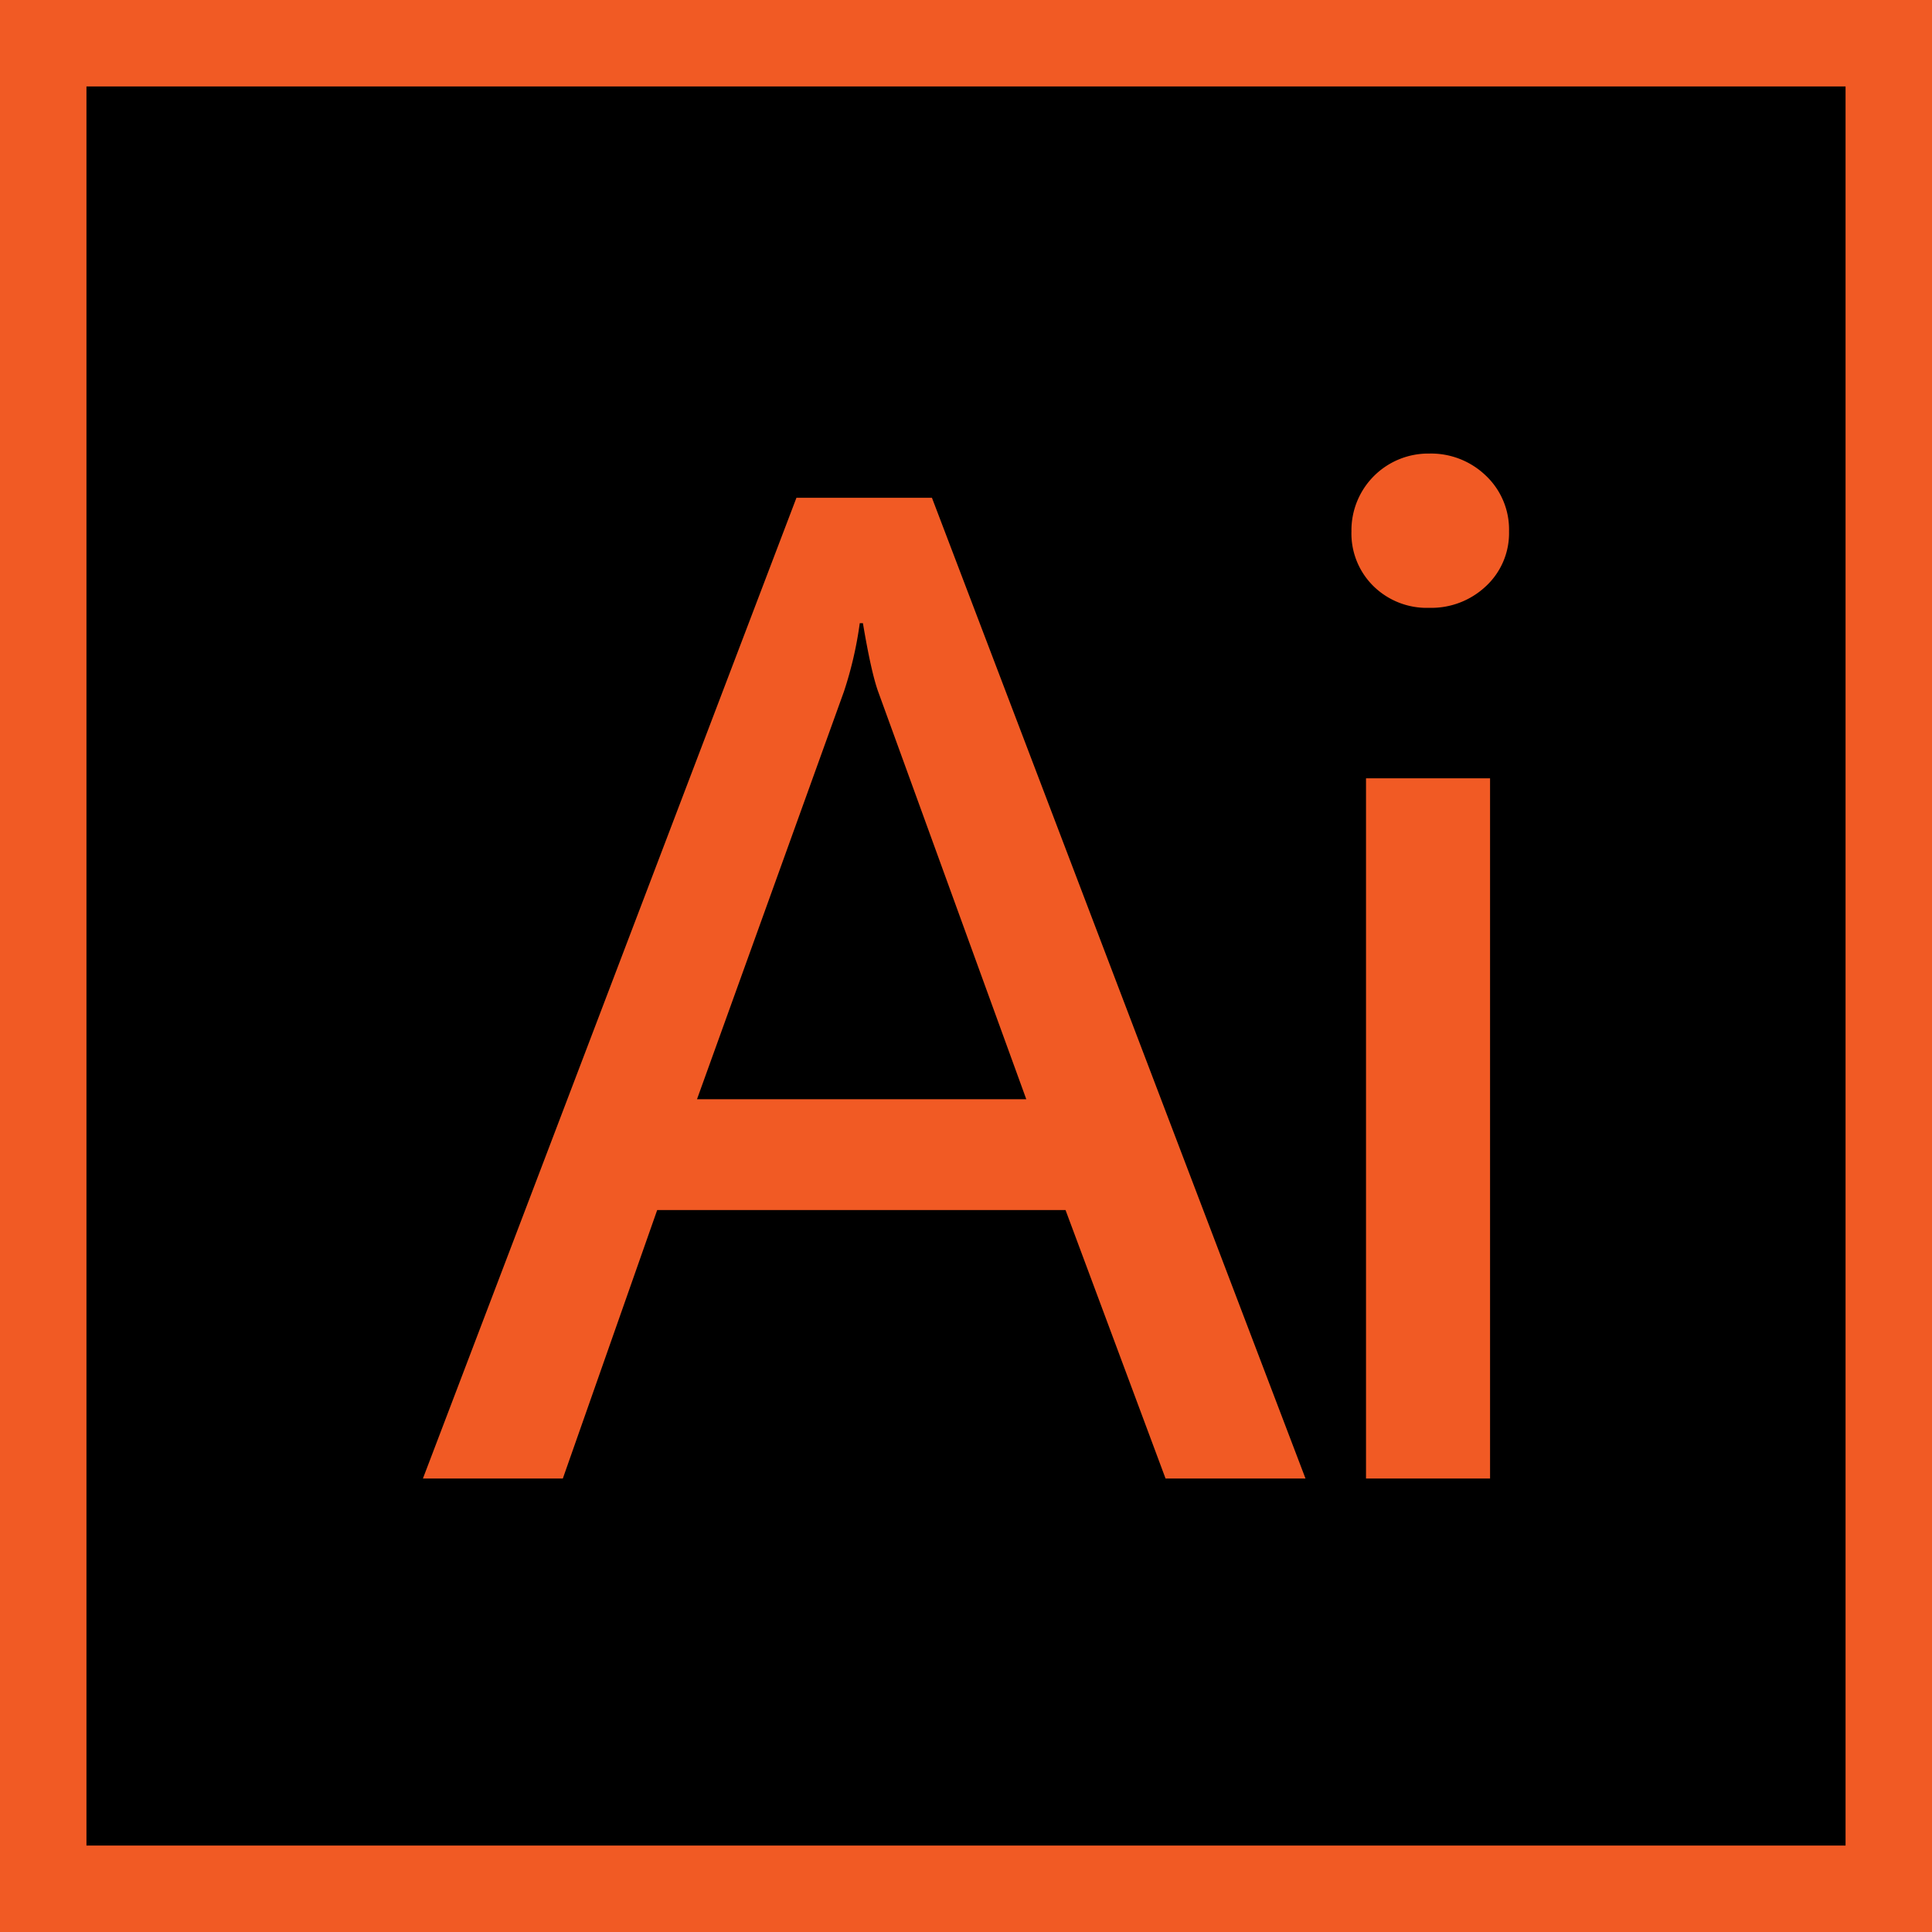 <svg id="b8748c0b-ec65-40bd-85e7-d4eb7988ac38" data-name="图层 1" xmlns="http://www.w3.org/2000/svg" viewBox="0 0 447 447"><defs><style>.a6c1b88c-4440-4d5b-9615-ff8a68cb5508{stroke:#f15a24;stroke-miterlimit:10;stroke-width:20px;}.f212bf4c-2b5e-4df0-8490-400968bb6757{fill:#f15a24;}</style></defs><rect class="a6c1b88c-4440-4d5b-9615-ff8a68cb5508" x="10" y="10" width="427" height="427"/><path class="f212bf4c-2b5e-4df0-8490-400968bb6757" d="M239.3,257.6H206.92l-23.14-62.11H89.3L67.47,257.6H35.1L121.52,30.69h31.35Zm-64.6-87.75L140.42,75.52Q138.8,71,136.9,59.7h-.73a87.67,87.67,0,0,1-3.66,15.82l-34,94.33Z" transform="translate(62.75 84.48)"/><path class="f212bf4c-2b5e-4df0-8490-400968bb6757" d="M249.93,38.46a17.76,17.76,0,0,1,18-18,18.27,18.27,0,0,1,13.11,5.12,17.15,17.15,0,0,1,5.35,12.9,16.74,16.74,0,0,1-5.35,12.67,18.38,18.38,0,0,1-13.11,5,17.59,17.59,0,0,1-12.89-5A17.07,17.07,0,0,1,249.93,38.46ZM253.3,257.6v-162H282v162Z" transform="translate(62.75 84.48)"/></svg>